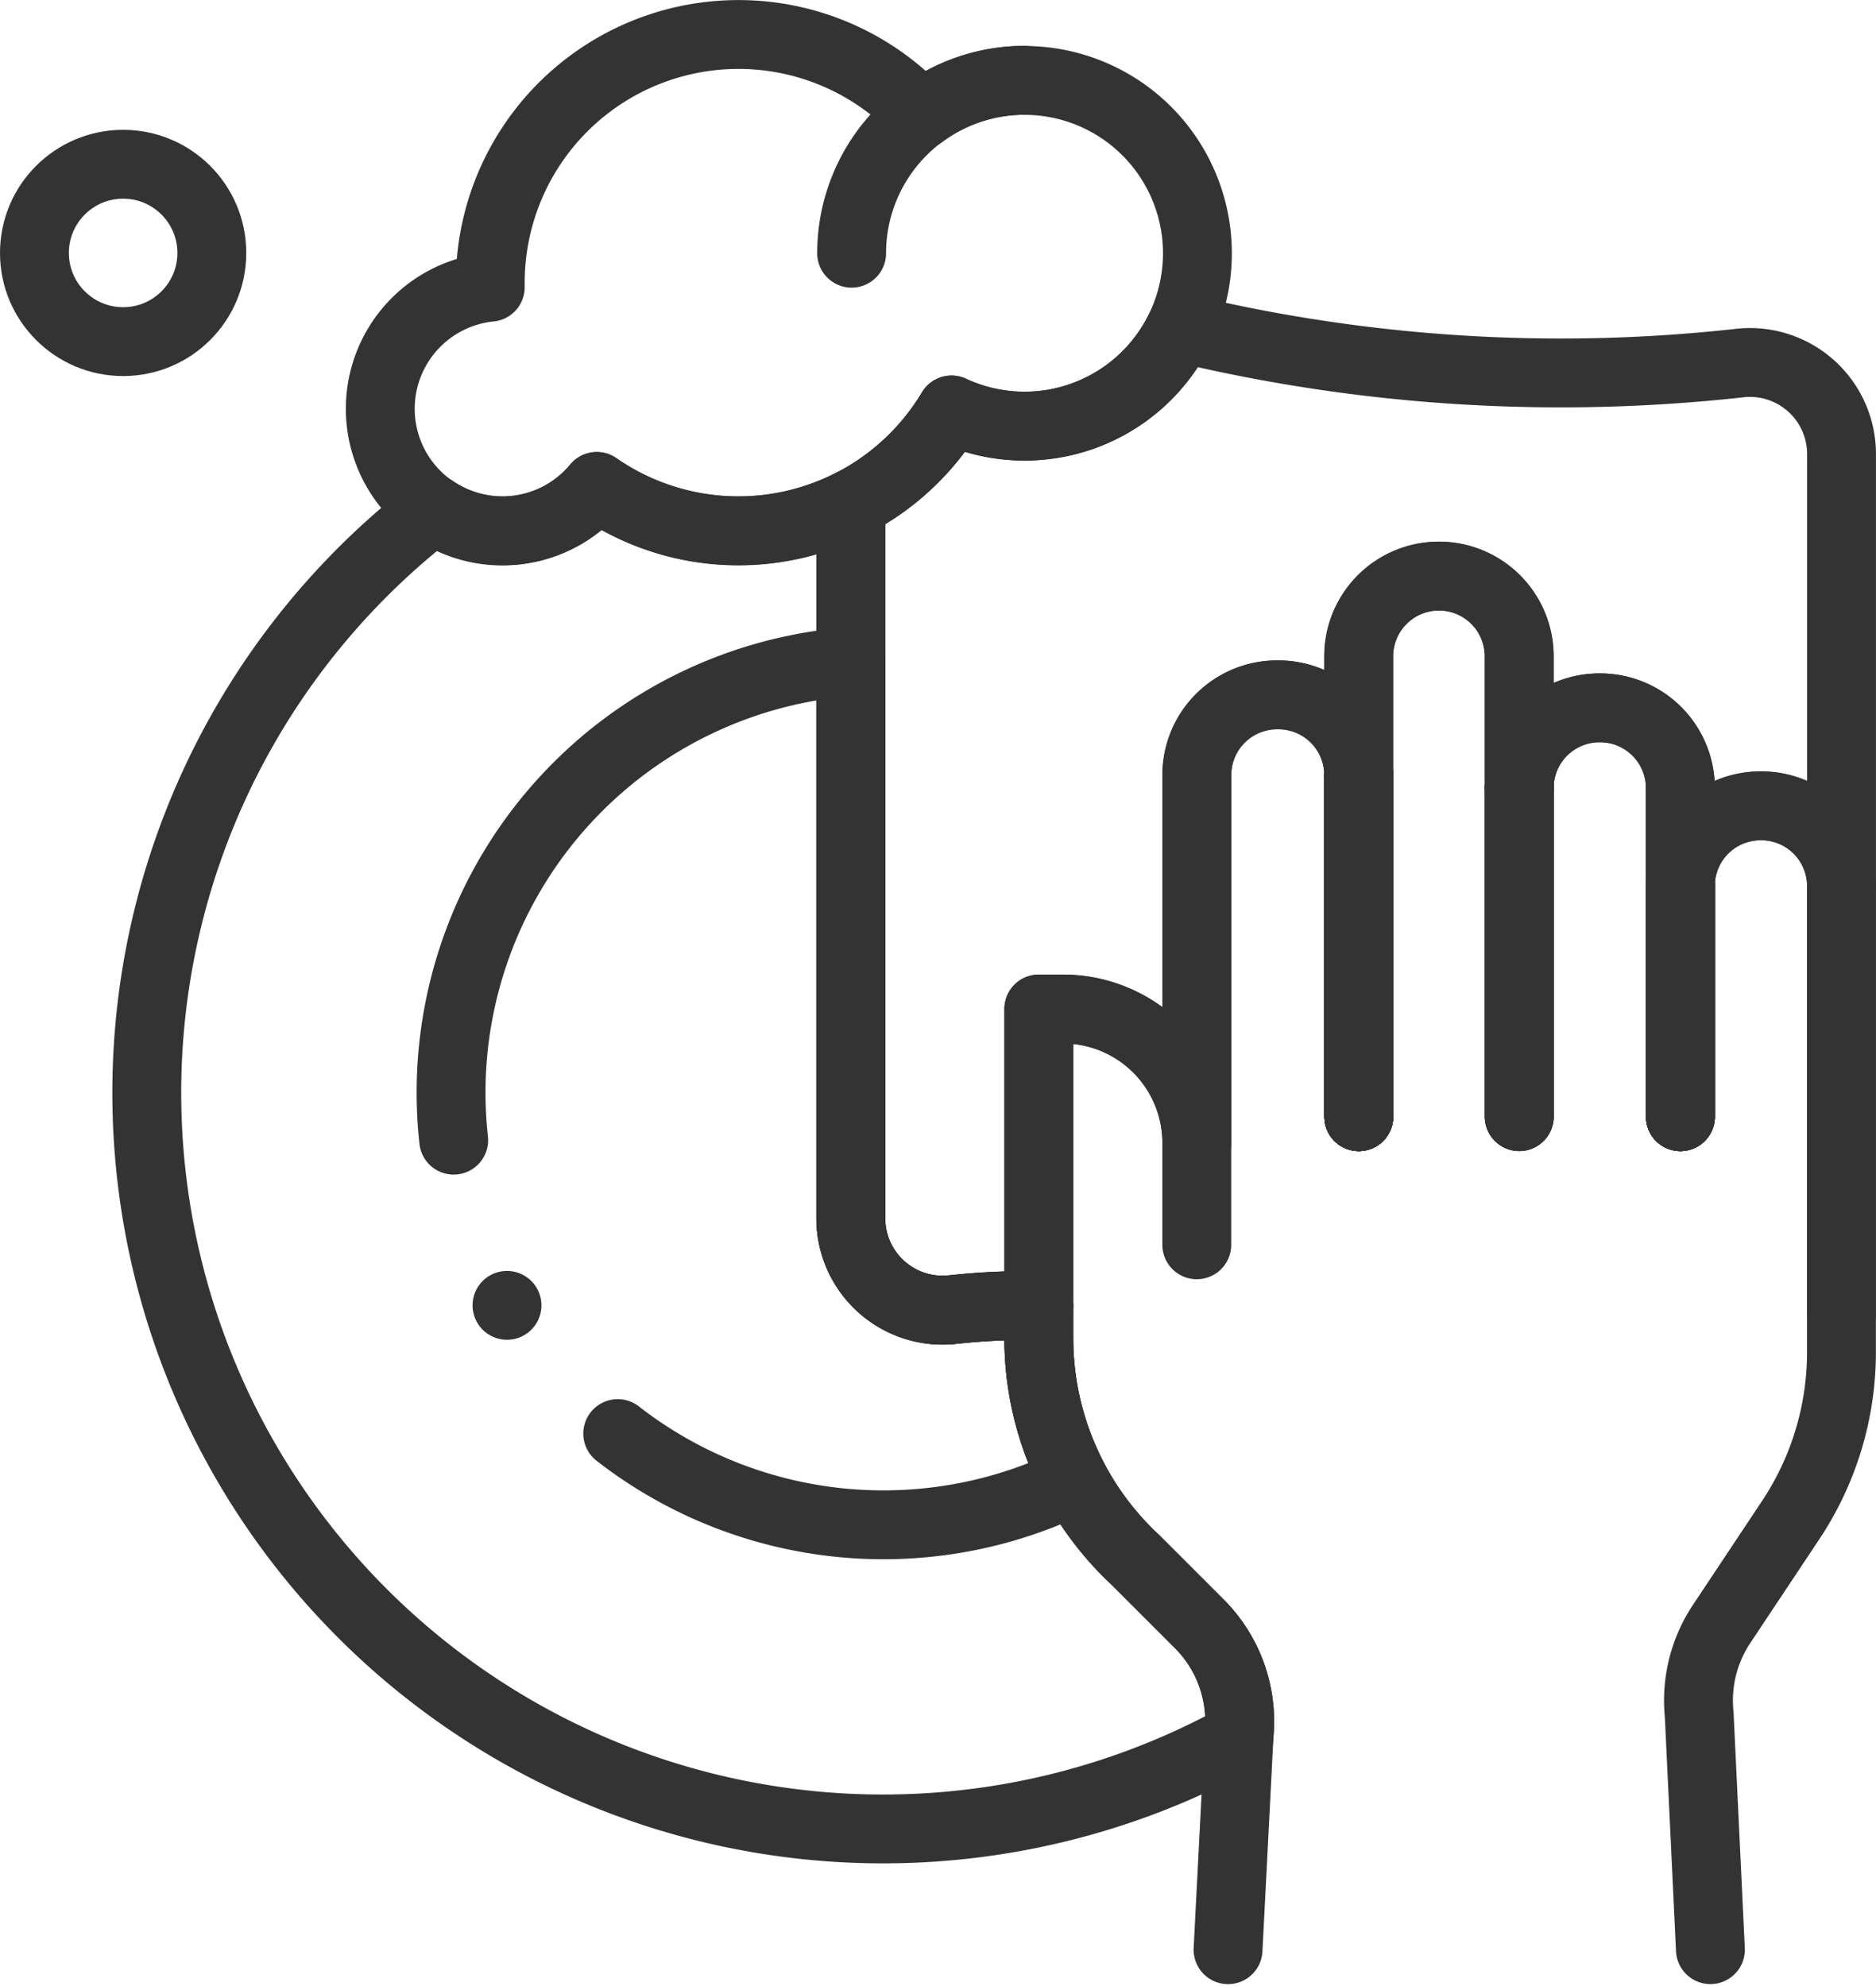 <svg xmlns="http://www.w3.org/2000/svg" width="54.483" height="57.682" viewBox="0 0 54.483 57.682">
  <g id="washing-dishes_1_" data-name="washing-dishes (1)" transform="translate(1 1)" opacity="0.8">
    <g id="Group_14030" data-name="Group 14030" transform="translate(0)">
      <path id="Path_17020" data-name="Path 17020" d="M84.592,162.334l-.007.125A21.383,21.383,0,0,1,61.2,126.8a3.549,3.549,0,0,0,4.733-.674,7.209,7.209,0,0,0,7.378.508v20.755a2.668,2.668,0,0,0,2.977,2.646,19.217,19.217,0,0,1,2.484-.111v.937a8.8,8.8,0,0,0,2.808,6.45l1.853,1.853A4.01,4.01,0,0,1,84.592,162.334Z" transform="translate(-49.602 -112.999)" fill="none" stroke="#000" stroke-linecap="round" stroke-linejoin="round" stroke-width="2"/>
      <circle id="Ellipse_75" data-name="Ellipse 75" cx="2.576" cy="2.576" r="2.576" transform="translate(0 3.771)" fill="none" stroke="#000" stroke-linecap="round" stroke-linejoin="round" stroke-width="2"/>
      <path id="Path_17021" data-name="Path 17021" d="M131.46,11.333a5,5,0,0,0-3,1,7.209,7.209,0,0,0-12.517,4.88c0,.043,0,.086,0,.129a3.55,3.55,0,1,0,3.094,5.792,7.208,7.208,0,0,0,10.3-2.224,5.022,5.022,0,1,0,2.121-9.574Z" transform="translate(-102.705 -10)" fill="none" stroke="#000" stroke-linecap="round" stroke-linejoin="round" stroke-width="2"/>
      <path id="Path_17022" data-name="Path 17022" d="M135.775,193.534a12.562,12.562,0,0,0,13.259,1.361,8.8,8.8,0,0,1-1.03-4.136v-.937a19.2,19.2,0,0,0-2.484.111,2.668,2.668,0,0,1-2.977-2.646V171.11a12.556,12.556,0,0,0-11.608,12.519,12.688,12.688,0,0,0,.076,1.382" transform="translate(-118.835 -152.893)" fill="none" stroke="#000" stroke-linecap="round" stroke-linejoin="round" stroke-width="2"/>
      <path id="Path_17023" data-name="Path 17023" d="M364.065,210.208l0-9.918v9.918Z" transform="translate(-325.604 -178.773)" fill="none" stroke="#000" stroke-linecap="round" stroke-linejoin="round" stroke-width="2"/>
      <g id="Group_14020" data-name="Group 14020" transform="translate(29.169 15.734)">
        <g id="Group_14018" data-name="Group 14018">
          <path id="Path_17024" data-name="Path 17024" d="M287.391,189.048l.324-6.3a4.009,4.009,0,0,0-1.16-3.166l-1.853-1.853a8.806,8.806,0,0,1-2.808-6.45l0-9.555h.7a3.89,3.89,0,0,1,3.889,3.89v2.959l0-13.645a2.331,2.331,0,0,1,2.33-2.33h.041a2.332,2.332,0,0,1,2.33,2.332V151.48a2.33,2.33,0,1,1,4.661,0l0,3.825a2.332,2.332,0,0,1,2.333-2.329h.018a2.333,2.333,0,0,1,2.33,2.332v2.845a2.329,2.329,0,0,1,2.331-2.329h.02a2.329,2.329,0,0,1,2.329,2.33l0,13.537a8.806,8.806,0,0,1-1.47,4.871l-2.013,3.028a4.012,4.012,0,0,0-.649,2.624l.326,6.833" transform="translate(-281.895 -149.15)" fill="none" stroke="#000" stroke-linecap="round" stroke-linejoin="round" stroke-width="2"/>
        </g>
        <g id="Group_14019" data-name="Group 14019" transform="translate(9.291 5.783)">
          <path id="Path_17025" data-name="Path 17025" d="M364.061,210.21l0-9.918v9.918Z" transform="translate(-364.061 -200.292)" fill="none" stroke="#000" stroke-linecap="round" stroke-linejoin="round" stroke-width="2"/>
          <line id="Line_45" data-name="Line 45" y2="9.544" transform="translate(4.662 0.373)" fill="none" stroke="#000" stroke-linecap="round" stroke-linejoin="round" stroke-width="2"/>
          <path id="Path_17026" data-name="Path 17026" d="M446.665,228.592l0,6.718v-6.7A.141.141,0,0,1,446.665,228.592Z" transform="translate(-437.323 -225.392)" fill="none" stroke="#000" stroke-linecap="round" stroke-linejoin="round" stroke-width="2"/>
        </g>
      </g>
      <g id="Group_14023" data-name="Group 14023" transform="translate(38.461 21.517)">
        <g id="Group_14021" data-name="Group 14021">
          <path id="Path_17027" data-name="Path 17027" d="M364.065,210.208l0-9.918v9.918Z" transform="translate(-364.065 -200.29)" fill="none" stroke="#000" stroke-linecap="round" stroke-linejoin="round" stroke-width="2"/>
          <path id="Path_17028" data-name="Path 17028" d="M446.667,228.59l0,6.718v-6.7A.13.13,0,0,1,446.667,228.59Z" transform="translate(-437.325 -225.39)" fill="none" stroke="#000" stroke-linecap="round" stroke-linejoin="round" stroke-width="2"/>
        </g>
        <g id="Group_14022" data-name="Group 14022">
          <path id="Path_17029" data-name="Path 17029" d="M364.067,200.29v9.918h0Z" transform="translate(-364.065 -200.29)" fill="none" stroke="#000" stroke-linecap="round" stroke-linejoin="round" stroke-width="2"/>
          <line id="Line_46" data-name="Line 46" y2="9.544" transform="translate(4.661 0.373)" fill="none" stroke="#000" stroke-linecap="round" stroke-linejoin="round" stroke-width="2"/>
          <path id="Path_17030" data-name="Path 17030" d="M446.667,228.59l0,6.718v-6.7A.13.13,0,0,1,446.667,228.59Z" transform="translate(-437.325 -225.39)" fill="none" stroke="#000" stroke-linecap="round" stroke-linejoin="round" stroke-width="2"/>
        </g>
      </g>
      <g id="Group_14026" data-name="Group 14026" transform="translate(38.461 21.517)">
        <g id="Group_14024" data-name="Group 14024">
          <path id="Path_17031" data-name="Path 17031" d="M364.065,210.208l0-9.918v9.918Z" transform="translate(-364.065 -200.29)" fill="none" stroke="#000" stroke-linecap="round" stroke-linejoin="round" stroke-width="2"/>
          <path id="Path_17032" data-name="Path 17032" d="M446.667,228.59l0,6.718v-6.7A.13.13,0,0,1,446.667,228.59Z" transform="translate(-437.325 -225.39)" fill="none" stroke="#000" stroke-linecap="round" stroke-linejoin="round" stroke-width="2"/>
        </g>
        <g id="Group_14025" data-name="Group 14025">
          <path id="Path_17033" data-name="Path 17033" d="M364.067,200.29v9.918h0Z" transform="translate(-364.065 -200.29)" fill="none" stroke="#000" stroke-linecap="round" stroke-linejoin="round" stroke-width="2"/>
          <path id="Path_17034" data-name="Path 17034" d="M405.285,203.59v9.544" transform="translate(-400.624 -203.217)" fill="none" stroke="#000" stroke-linecap="round" stroke-linejoin="round" stroke-width="2"/>
          <path id="Path_17035" data-name="Path 17035" d="M446.667,228.59l0,6.718v-6.7A.13.13,0,0,1,446.667,228.59Z" transform="translate(-437.325 -225.39)" fill="none" stroke="#000" stroke-linecap="round" stroke-linejoin="round" stroke-width="2"/>
        </g>
      </g>
      <g id="Group_14029" data-name="Group 14029" transform="translate(38.461 21.517)">
        <g id="Group_14027" data-name="Group 14027">
          <path id="Path_17036" data-name="Path 17036" d="M364.065,210.208l0-9.918v9.918Z" transform="translate(-364.065 -200.29)" fill="none" stroke="#000" stroke-linecap="round" stroke-linejoin="round" stroke-width="2"/>
          <path id="Path_17037" data-name="Path 17037" d="M446.666,205.825a.131.131,0,0,1,0-.02l0,6.718V202.9c0,.026,0,.053,0,.08Z" transform="translate(-437.325 -202.605)" fill="none" stroke="#000" stroke-linecap="round" stroke-linejoin="round" stroke-width="2"/>
        </g>
        <g id="Group_14028" data-name="Group 14028">
          <path id="Path_17038" data-name="Path 17038" d="M364.067,200.29v9.918h0Z" transform="translate(-364.065 -200.29)" fill="none" stroke="#000" stroke-linecap="round" stroke-linejoin="round" stroke-width="2"/>
          <line id="Line_47" data-name="Line 47" y2="9.544" transform="translate(4.661 0.373)" fill="none" stroke="#000" stroke-linecap="round" stroke-linejoin="round" stroke-width="2"/>
          <path id="Path_17039" data-name="Path 17039" d="M446.667,228.59l0,6.718v-6.7A.13.13,0,0,1,446.667,228.59Z" transform="translate(-437.325 -225.39)" fill="none" stroke="#000" stroke-linecap="round" stroke-linejoin="round" stroke-width="2"/>
        </g>
      </g>
      <path id="Path_17040" data-name="Path 17040" d="M364.065,210.208l0-9.918v9.918Z" transform="translate(-325.604 -178.773)" fill="none" stroke="#000" stroke-linecap="round" stroke-linejoin="round" stroke-width="2"/>
      <path id="Path_17041" data-name="Path 17041" d="M364.065,210.208l0-9.918v9.918Z" transform="translate(-325.604 -178.773)" fill="none" stroke="#000" stroke-linecap="round" stroke-linejoin="round" stroke-width="2"/>
      <path id="Path_17042" data-name="Path 17042" d="M253.009,98.737l0-3.825a2.33,2.33,0,1,0-4.661,0v3.452a2.332,2.332,0,0,0-2.33-2.332h-.041a2.331,2.331,0,0,0-2.33,2.33l0,10.685a3.89,3.89,0,0,0-3.889-3.89h-.7l0,8.618a19.215,19.215,0,0,0-2.484.111,2.668,2.668,0,0,1-2.977-2.646V90.487a7.232,7.232,0,0,0,2.926-2.732,5.024,5.024,0,0,0,6.651-2.385A47.174,47.174,0,0,0,259.356,86.4a2.661,2.661,0,0,1,3.013,2.642v12.539a2.329,2.329,0,0,0-2.329-2.328h-.02a2.328,2.328,0,0,0-2.33,2.309l0,6.718V98.74a2.332,2.332,0,0,0-2.33-2.332h-.018a2.332,2.332,0,0,0-2.333,2.329" transform="translate(-209.887 -76.848)" fill="none" stroke="#000" stroke-linecap="round" stroke-linejoin="round" stroke-width="2"/>
      <path id="Path_17043" data-name="Path 17043" d="M488.045,241.176l0-12.4v12.432A.194.194,0,0,0,488.045,241.176Z" transform="translate(-435.566 -204.042)" fill="none" stroke="#000" stroke-linecap="round" stroke-linejoin="round" stroke-width="2"/>
      <path id="Path_17044" data-name="Path 17044" d="M233.815,26.814a5.022,5.022,0,0,1,5.022-5.022" transform="translate(-210.082 -20.459)" fill="none" stroke="#000" stroke-linecap="round" stroke-linejoin="round" stroke-width="2"/>
      <line id="Line_48" data-name="Line 48" transform="translate(13.724 36.916)" fill="none" stroke="#000" stroke-linecap="round" stroke-linejoin="round" stroke-width="2"/>
    </g>
  </g>
</svg>
